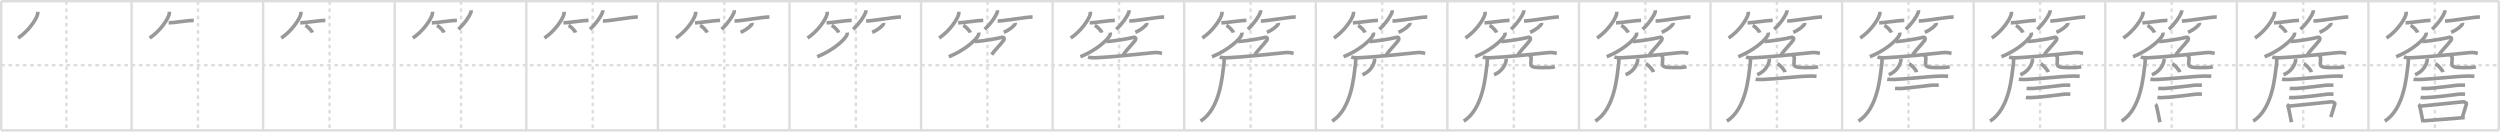 <svg width="2071px" height="109px" viewBox="0 0 2071 109" xmlns="http://www.w3.org/2000/svg" xmlns:xlink="http://www.w3.org/1999/xlink" xml:space="preserve" version="1.1" baseProfile="full">
<line x1="1" y1="1" x2="2070" y2="1" style="stroke:#ddd;stroke-width:2"></line>
<line x1="1" y1="1" x2="1" y2="108" style="stroke:#ddd;stroke-width:2"></line>
<line x1="1" y1="108" x2="2070" y2="108" style="stroke:#ddd;stroke-width:2"></line>
<line x1="2070" y1="1" x2="2070" y2="108" style="stroke:#ddd;stroke-width:2"></line>
<line x1="109" y1="1" x2="109" y2="108" style="stroke:#ddd;stroke-width:2"></line>
<line x1="218" y1="1" x2="218" y2="108" style="stroke:#ddd;stroke-width:2"></line>
<line x1="327" y1="1" x2="327" y2="108" style="stroke:#ddd;stroke-width:2"></line>
<line x1="436" y1="1" x2="436" y2="108" style="stroke:#ddd;stroke-width:2"></line>
<line x1="545" y1="1" x2="545" y2="108" style="stroke:#ddd;stroke-width:2"></line>
<line x1="654" y1="1" x2="654" y2="108" style="stroke:#ddd;stroke-width:2"></line>
<line x1="763" y1="1" x2="763" y2="108" style="stroke:#ddd;stroke-width:2"></line>
<line x1="872" y1="1" x2="872" y2="108" style="stroke:#ddd;stroke-width:2"></line>
<line x1="981" y1="1" x2="981" y2="108" style="stroke:#ddd;stroke-width:2"></line>
<line x1="1090" y1="1" x2="1090" y2="108" style="stroke:#ddd;stroke-width:2"></line>
<line x1="1199" y1="1" x2="1199" y2="108" style="stroke:#ddd;stroke-width:2"></line>
<line x1="1308" y1="1" x2="1308" y2="108" style="stroke:#ddd;stroke-width:2"></line>
<line x1="1417" y1="1" x2="1417" y2="108" style="stroke:#ddd;stroke-width:2"></line>
<line x1="1526" y1="1" x2="1526" y2="108" style="stroke:#ddd;stroke-width:2"></line>
<line x1="1635" y1="1" x2="1635" y2="108" style="stroke:#ddd;stroke-width:2"></line>
<line x1="1744" y1="1" x2="1744" y2="108" style="stroke:#ddd;stroke-width:2"></line>
<line x1="1853" y1="1" x2="1853" y2="108" style="stroke:#ddd;stroke-width:2"></line>
<line x1="1962" y1="1" x2="1962" y2="108" style="stroke:#ddd;stroke-width:2"></line>
<line x1="1" y1="54" x2="2070" y2="54" style="stroke:#ddd;stroke-width:2;stroke-dasharray:3 3"></line>
<line x1="55" y1="1" x2="55" y2="108" style="stroke:#ddd;stroke-width:2;stroke-dasharray:3 3"></line>
<line x1="164" y1="1" x2="164" y2="108" style="stroke:#ddd;stroke-width:2;stroke-dasharray:3 3"></line>
<line x1="273" y1="1" x2="273" y2="108" style="stroke:#ddd;stroke-width:2;stroke-dasharray:3 3"></line>
<line x1="382" y1="1" x2="382" y2="108" style="stroke:#ddd;stroke-width:2;stroke-dasharray:3 3"></line>
<line x1="491" y1="1" x2="491" y2="108" style="stroke:#ddd;stroke-width:2;stroke-dasharray:3 3"></line>
<line x1="600" y1="1" x2="600" y2="108" style="stroke:#ddd;stroke-width:2;stroke-dasharray:3 3"></line>
<line x1="709" y1="1" x2="709" y2="108" style="stroke:#ddd;stroke-width:2;stroke-dasharray:3 3"></line>
<line x1="818" y1="1" x2="818" y2="108" style="stroke:#ddd;stroke-width:2;stroke-dasharray:3 3"></line>
<line x1="927" y1="1" x2="927" y2="108" style="stroke:#ddd;stroke-width:2;stroke-dasharray:3 3"></line>
<line x1="1036" y1="1" x2="1036" y2="108" style="stroke:#ddd;stroke-width:2;stroke-dasharray:3 3"></line>
<line x1="1145" y1="1" x2="1145" y2="108" style="stroke:#ddd;stroke-width:2;stroke-dasharray:3 3"></line>
<line x1="1254" y1="1" x2="1254" y2="108" style="stroke:#ddd;stroke-width:2;stroke-dasharray:3 3"></line>
<line x1="1363" y1="1" x2="1363" y2="108" style="stroke:#ddd;stroke-width:2;stroke-dasharray:3 3"></line>
<line x1="1472" y1="1" x2="1472" y2="108" style="stroke:#ddd;stroke-width:2;stroke-dasharray:3 3"></line>
<line x1="1581" y1="1" x2="1581" y2="108" style="stroke:#ddd;stroke-width:2;stroke-dasharray:3 3"></line>
<line x1="1690" y1="1" x2="1690" y2="108" style="stroke:#ddd;stroke-width:2;stroke-dasharray:3 3"></line>
<line x1="1799" y1="1" x2="1799" y2="108" style="stroke:#ddd;stroke-width:2;stroke-dasharray:3 3"></line>
<line x1="1908" y1="1" x2="1908" y2="108" style="stroke:#ddd;stroke-width:2;stroke-dasharray:3 3"></line>
<line x1="2017" y1="1" x2="2017" y2="108" style="stroke:#ddd;stroke-width:2;stroke-dasharray:3 3"></line>
<path d="M31.24,9.75c0.04,0.51,0.1,1.32-0.09,2.06C30.04,16.15,23.69,25.67,15.0,31.5" style="fill:none;stroke:#999;stroke-width:3"></path>

<path d="M140.24,9.75c0.04,0.51,0.1,1.32-0.09,2.06C139.04,16.15,132.69,25.67,124.0,31.5" style="fill:none;stroke:#999;stroke-width:3"></path>
<path d="M139.73,18.92c3.89,0,16.4-2.05,20.77-2.05" style="fill:none;stroke:#999;stroke-width:3"></path>

<path d="M249.24,9.75c0.04,0.51,0.1,1.32-0.09,2.06C248.04,16.15,241.69,25.67,233.0,31.5" style="fill:none;stroke:#999;stroke-width:3"></path>
<path d="M248.73,18.92c3.89,0,16.4-2.05,20.77-2.05" style="fill:none;stroke:#999;stroke-width:3"></path>
<path d="M253.0,21c2.03,1.06,5.24,4.35,5.75,6" style="fill:none;stroke:#999;stroke-width:3"></path>

<path d="M358.24,9.75c0.04,0.51,0.1,1.32-0.09,2.06C357.04,16.15,350.69,25.67,342.0,31.5" style="fill:none;stroke:#999;stroke-width:3"></path>
<path d="M357.73,18.92c3.89,0,16.4-2.05,20.77-2.05" style="fill:none;stroke:#999;stroke-width:3"></path>
<path d="M362.0,21c2.03,1.06,5.24,4.35,5.75,6" style="fill:none;stroke:#999;stroke-width:3"></path>
<path d="M390.24,8.5c0.03,0.37,0.13,0.97-0.06,1.49c-1.4,3.9-5.29,9.47-10.43,14.26" style="fill:none;stroke:#999;stroke-width:3"></path>

<path d="M467.24,9.75c0.04,0.51,0.1,1.32-0.09,2.06C466.04,16.15,459.69,25.67,451.0,31.5" style="fill:none;stroke:#999;stroke-width:3"></path>
<path d="M466.73,18.92c3.89,0,16.4-2.05,20.77-2.05" style="fill:none;stroke:#999;stroke-width:3"></path>
<path d="M471.0,21c2.03,1.06,5.24,4.35,5.75,6" style="fill:none;stroke:#999;stroke-width:3"></path>
<path d="M499.24,8.5c0.03,0.37,0.13,0.97-0.06,1.49c-1.4,3.9-5.29,9.47-10.43,14.26" style="fill:none;stroke:#999;stroke-width:3"></path>
<path d="M499.48,17.42c4.99,0,23.29-3.35,28.9-3.35" style="fill:none;stroke:#999;stroke-width:3"></path>

<path d="M576.24,9.75c0.04,0.51,0.1,1.32-0.09,2.06C575.04,16.15,568.69,25.67,560.0,31.5" style="fill:none;stroke:#999;stroke-width:3"></path>
<path d="M575.73,18.92c3.89,0,16.4-2.05,20.77-2.05" style="fill:none;stroke:#999;stroke-width:3"></path>
<path d="M580.0,21c2.03,1.06,5.24,4.35,5.75,6" style="fill:none;stroke:#999;stroke-width:3"></path>
<path d="M608.24,8.5c0.03,0.37,0.13,0.97-0.06,1.49c-1.4,3.9-5.29,9.47-10.43,14.26" style="fill:none;stroke:#999;stroke-width:3"></path>
<path d="M608.48,17.42c4.99,0,23.29-3.35,28.9-3.35" style="fill:none;stroke:#999;stroke-width:3"></path>
<path d="M622.99,19c0.03,0.18,0.06,0.47-0.05,0.73c-0.65,1.55-4.36,4.94-9.44,7.02" style="fill:none;stroke:#999;stroke-width:3"></path>

<path d="M685.24,9.75c0.04,0.51,0.1,1.32-0.09,2.06C684.04,16.15,677.69,25.67,669.0,31.5" style="fill:none;stroke:#999;stroke-width:3"></path>
<path d="M684.73,18.92c3.89,0,16.4-2.05,20.77-2.05" style="fill:none;stroke:#999;stroke-width:3"></path>
<path d="M689.0,21c2.03,1.06,5.24,4.35,5.75,6" style="fill:none;stroke:#999;stroke-width:3"></path>
<path d="M717.24,8.5c0.03,0.37,0.13,0.97-0.06,1.49c-1.4,3.9-5.29,9.47-10.43,14.26" style="fill:none;stroke:#999;stroke-width:3"></path>
<path d="M717.48,17.42c4.99,0,23.29-3.35,28.9-3.35" style="fill:none;stroke:#999;stroke-width:3"></path>
<path d="M731.99,19c0.03,0.18,0.06,0.47-0.05,0.73c-0.65,1.55-4.36,4.94-9.44,7.02" style="fill:none;stroke:#999;stroke-width:3"></path>
<path d="M701.75,27c0.07,0.47,0.15,1.22-0.14,1.89C699.93,32.88,690.25,41.64,677.0,47" style="fill:none;stroke:#999;stroke-width:3"></path>

<path d="M794.24,9.75c0.04,0.51,0.1,1.32-0.09,2.06C793.04,16.15,786.69,25.67,778.0,31.5" style="fill:none;stroke:#999;stroke-width:3"></path>
<path d="M793.73,18.92c3.89,0,16.4-2.05,20.77-2.05" style="fill:none;stroke:#999;stroke-width:3"></path>
<path d="M798.0,21c2.03,1.06,5.24,4.35,5.75,6" style="fill:none;stroke:#999;stroke-width:3"></path>
<path d="M826.24,8.5c0.03,0.37,0.13,0.97-0.06,1.49c-1.4,3.9-5.29,9.47-10.43,14.26" style="fill:none;stroke:#999;stroke-width:3"></path>
<path d="M826.48,17.42c4.99,0,23.29-3.35,28.9-3.35" style="fill:none;stroke:#999;stroke-width:3"></path>
<path d="M840.99,19c0.03,0.18,0.06,0.47-0.05,0.73c-0.65,1.55-4.36,4.94-9.44,7.02" style="fill:none;stroke:#999;stroke-width:3"></path>
<path d="M810.75,27c0.07,0.47,0.15,1.22-0.14,1.89C808.93,32.88,799.25,41.64,786.0,47" style="fill:none;stroke:#999;stroke-width:3"></path>
<path d="M807.62,34.41c5.98-0.35,16.43-2.02,22.39-3.47c1.72-0.42,2.43,1.16,1.21,2.73c-3.43,4.43-6.67,7.29-9.73,11.59" style="fill:none;stroke:#999;stroke-width:3"></path>

<path d="M903.24,9.75c0.04,0.51,0.1,1.32-0.09,2.06C902.04,16.15,895.69,25.67,887.0,31.5" style="fill:none;stroke:#999;stroke-width:3"></path>
<path d="M902.73,18.92c3.89,0,16.4-2.05,20.77-2.05" style="fill:none;stroke:#999;stroke-width:3"></path>
<path d="M907.0,21c2.03,1.06,5.24,4.35,5.75,6" style="fill:none;stroke:#999;stroke-width:3"></path>
<path d="M935.24,8.5c0.03,0.37,0.13,0.97-0.06,1.49c-1.4,3.9-5.29,9.47-10.43,14.26" style="fill:none;stroke:#999;stroke-width:3"></path>
<path d="M935.48,17.42c4.99,0,23.29-3.35,28.9-3.35" style="fill:none;stroke:#999;stroke-width:3"></path>
<path d="M949.99,19c0.03,0.18,0.06,0.47-0.05,0.73c-0.65,1.55-4.36,4.94-9.44,7.02" style="fill:none;stroke:#999;stroke-width:3"></path>
<path d="M919.75,27c0.07,0.47,0.15,1.22-0.14,1.89C917.93,32.88,908.25,41.64,895.0,47" style="fill:none;stroke:#999;stroke-width:3"></path>
<path d="M916.62,34.41c5.98-0.35,16.43-2.02,22.39-3.47c1.72-0.42,2.43,1.16,1.21,2.73c-3.43,4.43-6.67,7.29-9.73,11.59" style="fill:none;stroke:#999;stroke-width:3"></path>
<path d="M901.37,47.24c1.93,0.62,4.19,0.71,6.12,0.62c13.4-0.59,34.66-2.89,48.39-4.28c3.19-0.32,5.14,0.3,6.75,0.61" style="fill:none;stroke:#999;stroke-width:3"></path>

<path d="M1012.24,9.75c0.04,0.51,0.1,1.32-0.09,2.06C1011.04,16.15,1004.69,25.67,996.0,31.5" style="fill:none;stroke:#999;stroke-width:3"></path>
<path d="M1011.73,18.92c3.89,0,16.4-2.05,20.77-2.05" style="fill:none;stroke:#999;stroke-width:3"></path>
<path d="M1016.0,21c2.03,1.06,5.24,4.35,5.75,6" style="fill:none;stroke:#999;stroke-width:3"></path>
<path d="M1044.24,8.5c0.03,0.37,0.13,0.97-0.06,1.49c-1.4,3.9-5.29,9.47-10.43,14.26" style="fill:none;stroke:#999;stroke-width:3"></path>
<path d="M1044.48,17.42c4.99,0,23.29-3.35,28.9-3.35" style="fill:none;stroke:#999;stroke-width:3"></path>
<path d="M1058.99,19c0.03,0.18,0.06,0.47-0.05,0.73c-0.65,1.55-4.36,4.94-9.44,7.02" style="fill:none;stroke:#999;stroke-width:3"></path>
<path d="M1028.75,27c0.07,0.47,0.15,1.22-0.14,1.89C1026.93,32.88,1017.25,41.64,1004.0,47" style="fill:none;stroke:#999;stroke-width:3"></path>
<path d="M1025.62,34.41c5.98-0.35,16.43-2.02,22.39-3.47c1.72-0.42,2.43,1.16,1.21,2.73c-3.43,4.43-6.67,7.29-9.73,11.59" style="fill:none;stroke:#999;stroke-width:3"></path>
<path d="M1010.37,47.24c1.93,0.62,4.19,0.71,6.12,0.62c13.4-0.59,34.66-2.89,48.39-4.28c3.19-0.32,5.14,0.3,6.75,0.61" style="fill:none;stroke:#999;stroke-width:3"></path>
<path d="M1014.01,47.93c0.06,1.24,0.12,3.21-0.12,5C1012.48,63.46,1010.75,90,994.56,100.35" style="fill:none;stroke:#999;stroke-width:3"></path>

<path d="M1121.24,9.75c0.04,0.51,0.1,1.32-0.09,2.06C1120.04,16.15,1113.69,25.67,1105.0,31.5" style="fill:none;stroke:#999;stroke-width:3"></path>
<path d="M1120.73,18.92c3.89,0,16.4-2.05,20.77-2.05" style="fill:none;stroke:#999;stroke-width:3"></path>
<path d="M1125.0,21c2.03,1.06,5.24,4.35,5.75,6" style="fill:none;stroke:#999;stroke-width:3"></path>
<path d="M1153.24,8.5c0.03,0.37,0.13,0.97-0.06,1.49c-1.4,3.9-5.29,9.47-10.43,14.26" style="fill:none;stroke:#999;stroke-width:3"></path>
<path d="M1153.48,17.42c4.99,0,23.29-3.35,28.9-3.35" style="fill:none;stroke:#999;stroke-width:3"></path>
<path d="M1167.99,19c0.03,0.18,0.06,0.47-0.05,0.73c-0.65,1.55-4.36,4.94-9.44,7.02" style="fill:none;stroke:#999;stroke-width:3"></path>
<path d="M1137.75,27c0.07,0.47,0.15,1.22-0.14,1.89C1135.93,32.88,1126.25,41.64,1113.0,47" style="fill:none;stroke:#999;stroke-width:3"></path>
<path d="M1134.62,34.41c5.98-0.35,16.43-2.02,22.39-3.47c1.72-0.42,2.43,1.16,1.21,2.73c-3.43,4.43-6.67,7.29-9.73,11.59" style="fill:none;stroke:#999;stroke-width:3"></path>
<path d="M1119.37,47.24c1.93,0.62,4.19,0.71,6.12,0.62c13.4-0.59,34.66-2.89,48.39-4.28c3.19-0.32,5.14,0.3,6.75,0.61" style="fill:none;stroke:#999;stroke-width:3"></path>
<path d="M1123.01,47.93c0.06,1.24,0.12,3.21-0.12,5C1121.48,63.46,1119.75,90,1103.56,100.35" style="fill:none;stroke:#999;stroke-width:3"></path>
<path d="M1138.38,48.75c0.21,0.61,0.44,0.85,0.34,1.35c-0.8,3.91-3.52,9.18-10.08,11.82" style="fill:none;stroke:#999;stroke-width:3"></path>

<path d="M1230.24,9.75c0.04,0.51,0.1,1.32-0.09,2.06C1229.04,16.15,1222.69,25.67,1214.0,31.5" style="fill:none;stroke:#999;stroke-width:3"></path>
<path d="M1229.73,18.92c3.89,0,16.4-2.05,20.77-2.05" style="fill:none;stroke:#999;stroke-width:3"></path>
<path d="M1234.0,21c2.03,1.06,5.24,4.35,5.75,6" style="fill:none;stroke:#999;stroke-width:3"></path>
<path d="M1262.24,8.5c0.03,0.37,0.13,0.97-0.06,1.49c-1.4,3.9-5.29,9.47-10.43,14.26" style="fill:none;stroke:#999;stroke-width:3"></path>
<path d="M1262.48,17.42c4.99,0,23.29-3.35,28.9-3.35" style="fill:none;stroke:#999;stroke-width:3"></path>
<path d="M1276.99,19c0.03,0.18,0.06,0.47-0.05,0.73c-0.65,1.55-4.36,4.94-9.44,7.02" style="fill:none;stroke:#999;stroke-width:3"></path>
<path d="M1246.75,27c0.07,0.47,0.15,1.22-0.14,1.89C1244.93,32.88,1235.25,41.64,1222.0,47" style="fill:none;stroke:#999;stroke-width:3"></path>
<path d="M1243.62,34.41c5.98-0.35,16.43-2.02,22.39-3.47c1.72-0.42,2.43,1.16,1.21,2.73c-3.43,4.43-6.67,7.29-9.73,11.59" style="fill:none;stroke:#999;stroke-width:3"></path>
<path d="M1228.37,47.24c1.93,0.62,4.19,0.71,6.12,0.62c13.4-0.59,34.66-2.89,48.39-4.28c3.19-0.32,5.14,0.3,6.75,0.61" style="fill:none;stroke:#999;stroke-width:3"></path>
<path d="M1232.01,47.93c0.06,1.24,0.12,3.21-0.12,5C1230.48,63.46,1228.75,90,1212.56,100.35" style="fill:none;stroke:#999;stroke-width:3"></path>
<path d="M1247.38,48.75c0.21,0.61,0.44,0.85,0.34,1.35c-0.8,3.91-3.52,9.18-10.08,11.82" style="fill:none;stroke:#999;stroke-width:3"></path>
<path d="M1266.76,45.7c0.88,0.55,1.63,1.2,1.63,2.05c0,1.14-0.26,4.29-0.26,5.1C1268.13,55,1269.5,56,1276.86,56c5.18,0,9,0,11.2-0.72" style="fill:none;stroke:#999;stroke-width:3"></path>

<path d="M1339.24,9.75c0.04,0.51,0.1,1.32-0.09,2.06C1338.04,16.15,1331.69,25.67,1323.0,31.5" style="fill:none;stroke:#999;stroke-width:3"></path>
<path d="M1338.73,18.92c3.89,0,16.4-2.05,20.77-2.05" style="fill:none;stroke:#999;stroke-width:3"></path>
<path d="M1343.0,21c2.03,1.06,5.24,4.35,5.75,6" style="fill:none;stroke:#999;stroke-width:3"></path>
<path d="M1371.24,8.5c0.03,0.37,0.13,0.97-0.06,1.49c-1.4,3.9-5.29,9.47-10.43,14.26" style="fill:none;stroke:#999;stroke-width:3"></path>
<path d="M1371.48,17.42c4.99,0,23.29-3.35,28.9-3.35" style="fill:none;stroke:#999;stroke-width:3"></path>
<path d="M1385.99,19c0.03,0.18,0.06,0.47-0.05,0.73c-0.65,1.55-4.36,4.94-9.44,7.02" style="fill:none;stroke:#999;stroke-width:3"></path>
<path d="M1355.75,27c0.07,0.47,0.15,1.22-0.14,1.89C1353.93,32.88,1344.25,41.64,1331.0,47" style="fill:none;stroke:#999;stroke-width:3"></path>
<path d="M1352.62,34.41c5.98-0.35,16.43-2.02,22.39-3.47c1.72-0.42,2.43,1.16,1.21,2.73c-3.43,4.43-6.67,7.29-9.73,11.59" style="fill:none;stroke:#999;stroke-width:3"></path>
<path d="M1337.37,47.24c1.93,0.62,4.19,0.71,6.12,0.62c13.4-0.59,34.66-2.89,48.39-4.28c3.19-0.32,5.14,0.3,6.75,0.61" style="fill:none;stroke:#999;stroke-width:3"></path>
<path d="M1341.01,47.93c0.06,1.24,0.12,3.21-0.12,5C1339.48,63.46,1337.75,90,1321.56,100.35" style="fill:none;stroke:#999;stroke-width:3"></path>
<path d="M1356.38,48.75c0.21,0.61,0.44,0.85,0.34,1.35c-0.8,3.91-3.52,9.18-10.08,11.82" style="fill:none;stroke:#999;stroke-width:3"></path>
<path d="M1375.76,45.7c0.88,0.55,1.63,1.2,1.63,2.05c0,1.14-0.26,4.29-0.26,5.1C1377.13,55,1378.5,56,1385.86,56c5.18,0,9,0,11.2-0.72" style="fill:none;stroke:#999;stroke-width:3"></path>
<path d="M1363.5,52.75c2.21,1.24,5.7,5.08,6.25,7" style="fill:none;stroke:#999;stroke-width:3"></path>

<path d="M1448.24,9.75c0.04,0.51,0.1,1.32-0.09,2.06C1447.04,16.15,1440.69,25.67,1432.0,31.5" style="fill:none;stroke:#999;stroke-width:3"></path>
<path d="M1447.73,18.92c3.89,0,16.4-2.05,20.77-2.05" style="fill:none;stroke:#999;stroke-width:3"></path>
<path d="M1452.0,21c2.03,1.06,5.24,4.35,5.75,6" style="fill:none;stroke:#999;stroke-width:3"></path>
<path d="M1480.24,8.5c0.03,0.37,0.13,0.97-0.06,1.49c-1.4,3.9-5.29,9.47-10.43,14.26" style="fill:none;stroke:#999;stroke-width:3"></path>
<path d="M1480.48,17.42c4.99,0,23.29-3.35,28.9-3.35" style="fill:none;stroke:#999;stroke-width:3"></path>
<path d="M1494.99,19c0.03,0.18,0.06,0.47-0.05,0.73c-0.65,1.55-4.36,4.94-9.44,7.02" style="fill:none;stroke:#999;stroke-width:3"></path>
<path d="M1464.75,27c0.07,0.47,0.15,1.22-0.14,1.89C1462.93,32.88,1453.25,41.64,1440.0,47" style="fill:none;stroke:#999;stroke-width:3"></path>
<path d="M1461.62,34.41c5.98-0.35,16.43-2.02,22.39-3.47c1.72-0.42,2.43,1.16,1.21,2.73c-3.43,4.43-6.67,7.29-9.73,11.59" style="fill:none;stroke:#999;stroke-width:3"></path>
<path d="M1446.37,47.24c1.93,0.62,4.19,0.71,6.12,0.62c13.4-0.59,34.66-2.89,48.39-4.28c3.19-0.32,5.14,0.3,6.75,0.61" style="fill:none;stroke:#999;stroke-width:3"></path>
<path d="M1450.01,47.93c0.06,1.24,0.12,3.21-0.12,5C1448.48,63.46,1446.75,90,1430.56,100.35" style="fill:none;stroke:#999;stroke-width:3"></path>
<path d="M1465.38,48.75c0.21,0.61,0.44,0.85,0.34,1.35c-0.8,3.91-3.52,9.18-10.08,11.82" style="fill:none;stroke:#999;stroke-width:3"></path>
<path d="M1484.76,45.7c0.88,0.55,1.63,1.2,1.63,2.05c0,1.14-0.26,4.29-0.26,5.1C1486.13,55,1487.5,56,1494.86,56c5.18,0,9,0,11.2-0.72" style="fill:none;stroke:#999;stroke-width:3"></path>
<path d="M1472.5,52.75c2.21,1.24,5.7,5.08,6.25,7" style="fill:none;stroke:#999;stroke-width:3"></path>
<path d="M1454.37,65.66c1.1,0.19,4.63,0.24,5.73,0.19c13.15-0.61,29.37-2.67,39.24-2.83c1.83-0.03,4.57,0.09,5.48,0.19" style="fill:none;stroke:#999;stroke-width:3"></path>

<path d="M1557.24,9.75c0.04,0.51,0.1,1.32-0.09,2.06C1556.04,16.15,1549.69,25.67,1541.0,31.5" style="fill:none;stroke:#999;stroke-width:3"></path>
<path d="M1556.73,18.92c3.89,0,16.4-2.05,20.77-2.05" style="fill:none;stroke:#999;stroke-width:3"></path>
<path d="M1561.0,21c2.03,1.06,5.24,4.35,5.75,6" style="fill:none;stroke:#999;stroke-width:3"></path>
<path d="M1589.24,8.5c0.03,0.37,0.13,0.97-0.06,1.49c-1.4,3.9-5.29,9.47-10.43,14.26" style="fill:none;stroke:#999;stroke-width:3"></path>
<path d="M1589.48,17.42c4.99,0,23.29-3.35,28.9-3.35" style="fill:none;stroke:#999;stroke-width:3"></path>
<path d="M1603.99,19c0.03,0.18,0.06,0.47-0.05,0.73c-0.65,1.55-4.36,4.94-9.44,7.02" style="fill:none;stroke:#999;stroke-width:3"></path>
<path d="M1573.75,27c0.07,0.47,0.15,1.22-0.14,1.89C1571.93,32.88,1562.25,41.64,1549.0,47" style="fill:none;stroke:#999;stroke-width:3"></path>
<path d="M1570.62,34.41c5.98-0.35,16.43-2.02,22.39-3.47c1.72-0.42,2.43,1.16,1.21,2.73c-3.43,4.43-6.67,7.29-9.73,11.59" style="fill:none;stroke:#999;stroke-width:3"></path>
<path d="M1555.37,47.24c1.93,0.62,4.19,0.71,6.12,0.62c13.4-0.59,34.66-2.89,48.39-4.28c3.19-0.32,5.14,0.3,6.75,0.61" style="fill:none;stroke:#999;stroke-width:3"></path>
<path d="M1559.01,47.93c0.06,1.24,0.12,3.21-0.12,5C1557.48,63.46,1555.75,90,1539.56,100.35" style="fill:none;stroke:#999;stroke-width:3"></path>
<path d="M1574.38,48.75c0.21,0.61,0.44,0.85,0.34,1.35c-0.8,3.91-3.52,9.18-10.08,11.82" style="fill:none;stroke:#999;stroke-width:3"></path>
<path d="M1593.76,45.7c0.88,0.55,1.63,1.2,1.63,2.05c0,1.14-0.26,4.29-0.26,5.1C1595.13,55,1596.5,56,1603.86,56c5.18,0,9,0,11.2-0.72" style="fill:none;stroke:#999;stroke-width:3"></path>
<path d="M1581.5,52.75c2.21,1.24,5.7,5.08,6.25,7" style="fill:none;stroke:#999;stroke-width:3"></path>
<path d="M1563.37,65.66c1.1,0.19,4.63,0.24,5.73,0.19c13.15-0.61,29.37-2.67,39.24-2.83c1.83-0.03,4.57,0.09,5.48,0.19" style="fill:none;stroke:#999;stroke-width:3"></path>
<path d="M1569.82,73.29c0.64,0.04,4.55,0.06,5.19,0.02c8.24-0.56,17.99-2.06,24.98-2.74c1.06-0.1,5.51-0.02,6.04,0.01" style="fill:none;stroke:#999;stroke-width:3"></path>

<path d="M1666.24,9.75c0.04,0.51,0.1,1.32-0.09,2.06C1665.04,16.15,1658.69,25.67,1650.0,31.5" style="fill:none;stroke:#999;stroke-width:3"></path>
<path d="M1665.73,18.92c3.89,0,16.4-2.05,20.77-2.05" style="fill:none;stroke:#999;stroke-width:3"></path>
<path d="M1670.0,21c2.03,1.06,5.24,4.35,5.75,6" style="fill:none;stroke:#999;stroke-width:3"></path>
<path d="M1698.24,8.5c0.03,0.37,0.13,0.97-0.06,1.49c-1.4,3.9-5.29,9.47-10.43,14.26" style="fill:none;stroke:#999;stroke-width:3"></path>
<path d="M1698.48,17.42c4.99,0,23.29-3.35,28.9-3.35" style="fill:none;stroke:#999;stroke-width:3"></path>
<path d="M1712.99,19c0.03,0.18,0.06,0.47-0.05,0.73c-0.65,1.55-4.36,4.94-9.44,7.02" style="fill:none;stroke:#999;stroke-width:3"></path>
<path d="M1682.75,27c0.07,0.47,0.15,1.22-0.14,1.89C1680.93,32.88,1671.25,41.64,1658.0,47" style="fill:none;stroke:#999;stroke-width:3"></path>
<path d="M1679.62,34.41c5.98-0.35,16.43-2.02,22.39-3.47c1.72-0.42,2.43,1.16,1.21,2.73c-3.43,4.43-6.67,7.29-9.73,11.59" style="fill:none;stroke:#999;stroke-width:3"></path>
<path d="M1664.37,47.24c1.93,0.62,4.19,0.71,6.12,0.62c13.4-0.59,34.66-2.89,48.39-4.28c3.19-0.32,5.14,0.3,6.75,0.61" style="fill:none;stroke:#999;stroke-width:3"></path>
<path d="M1668.01,47.93c0.06,1.24,0.12,3.21-0.12,5C1666.48,63.46,1664.75,90,1648.56,100.35" style="fill:none;stroke:#999;stroke-width:3"></path>
<path d="M1683.38,48.75c0.21,0.61,0.44,0.85,0.34,1.35c-0.8,3.91-3.52,9.18-10.08,11.82" style="fill:none;stroke:#999;stroke-width:3"></path>
<path d="M1702.76,45.7c0.88,0.55,1.63,1.2,1.63,2.05c0,1.14-0.26,4.29-0.26,5.1C1704.13,55,1705.5,56,1712.86,56c5.18,0,9,0,11.2-0.72" style="fill:none;stroke:#999;stroke-width:3"></path>
<path d="M1690.5,52.75c2.21,1.24,5.7,5.08,6.25,7" style="fill:none;stroke:#999;stroke-width:3"></path>
<path d="M1672.37,65.66c1.1,0.19,4.63,0.24,5.73,0.19c13.15-0.61,29.37-2.67,39.24-2.83c1.83-0.03,4.57,0.09,5.48,0.19" style="fill:none;stroke:#999;stroke-width:3"></path>
<path d="M1678.82,73.29c0.64,0.04,4.55,0.06,5.19,0.02c8.24-0.56,17.99-2.06,24.98-2.74c1.06-0.1,5.51-0.02,6.04,0.01" style="fill:none;stroke:#999;stroke-width:3"></path>
<path d="M1678.2,80.76c0.66,0.11,3.36,0.11,4.02,0.1c6.87-0.19,20.52-1.85,28.12-2.89c1.09-0.15,4.19,0.03,4.73,0.08" style="fill:none;stroke:#999;stroke-width:3"></path>

<path d="M1775.24,9.75c0.04,0.51,0.1,1.32-0.09,2.06C1774.04,16.15,1767.69,25.67,1759.0,31.5" style="fill:none;stroke:#999;stroke-width:3"></path>
<path d="M1774.73,18.92c3.89,0,16.4-2.05,20.77-2.05" style="fill:none;stroke:#999;stroke-width:3"></path>
<path d="M1779.0,21c2.03,1.06,5.24,4.35,5.75,6" style="fill:none;stroke:#999;stroke-width:3"></path>
<path d="M1807.24,8.5c0.03,0.37,0.13,0.97-0.06,1.49c-1.4,3.9-5.29,9.47-10.43,14.26" style="fill:none;stroke:#999;stroke-width:3"></path>
<path d="M1807.48,17.42c4.99,0,23.29-3.35,28.9-3.35" style="fill:none;stroke:#999;stroke-width:3"></path>
<path d="M1821.99,19c0.03,0.18,0.06,0.47-0.05,0.73c-0.65,1.55-4.36,4.94-9.44,7.02" style="fill:none;stroke:#999;stroke-width:3"></path>
<path d="M1791.75,27c0.07,0.47,0.15,1.22-0.14,1.89C1789.93,32.88,1780.25,41.64,1767.0,47" style="fill:none;stroke:#999;stroke-width:3"></path>
<path d="M1788.62,34.41c5.98-0.35,16.43-2.02,22.39-3.47c1.72-0.42,2.43,1.16,1.21,2.73c-3.43,4.43-6.67,7.29-9.73,11.59" style="fill:none;stroke:#999;stroke-width:3"></path>
<path d="M1773.37,47.24c1.93,0.62,4.19,0.71,6.12,0.62c13.4-0.59,34.66-2.89,48.39-4.28c3.19-0.32,5.14,0.3,6.75,0.61" style="fill:none;stroke:#999;stroke-width:3"></path>
<path d="M1777.01,47.93c0.06,1.24,0.12,3.21-0.12,5C1775.48,63.46,1773.75,90,1757.56,100.35" style="fill:none;stroke:#999;stroke-width:3"></path>
<path d="M1792.38,48.75c0.21,0.61,0.44,0.85,0.34,1.35c-0.8,3.91-3.52,9.18-10.08,11.82" style="fill:none;stroke:#999;stroke-width:3"></path>
<path d="M1811.76,45.7c0.88,0.55,1.63,1.2,1.63,2.05c0,1.14-0.26,4.29-0.26,5.1C1813.13,55,1814.5,56,1821.86,56c5.18,0,9,0,11.2-0.72" style="fill:none;stroke:#999;stroke-width:3"></path>
<path d="M1799.5,52.75c2.21,1.24,5.7,5.08,6.25,7" style="fill:none;stroke:#999;stroke-width:3"></path>
<path d="M1781.37,65.66c1.1,0.19,4.63,0.24,5.73,0.19c13.15-0.61,29.37-2.67,39.24-2.83c1.83-0.03,4.57,0.09,5.48,0.19" style="fill:none;stroke:#999;stroke-width:3"></path>
<path d="M1787.82,73.29c0.64,0.04,4.55,0.06,5.19,0.02c8.24-0.56,17.99-2.06,24.98-2.74c1.06-0.1,5.51-0.02,6.04,0.01" style="fill:none;stroke:#999;stroke-width:3"></path>
<path d="M1787.2,80.76c0.66,0.11,3.36,0.11,4.02,0.1c6.87-0.19,20.52-1.85,28.12-2.89c1.09-0.15,4.19,0.03,4.73,0.08" style="fill:none;stroke:#999;stroke-width:3"></path>
<path d="M1785.5,86.5c0.32,0.26,0.68,0.47,0.78,0.82c0.91,3.05,2.05,9.45,2.97,13.93" style="fill:none;stroke:#999;stroke-width:3"></path>

<path d="M1884.24,9.75c0.04,0.51,0.1,1.32-0.09,2.06C1883.04,16.15,1876.69,25.67,1868.0,31.5" style="fill:none;stroke:#999;stroke-width:3"></path>
<path d="M1883.73,18.92c3.89,0,16.4-2.05,20.77-2.05" style="fill:none;stroke:#999;stroke-width:3"></path>
<path d="M1888.0,21c2.03,1.06,5.24,4.35,5.75,6" style="fill:none;stroke:#999;stroke-width:3"></path>
<path d="M1916.24,8.5c0.03,0.37,0.13,0.97-0.06,1.49c-1.4,3.9-5.29,9.47-10.43,14.26" style="fill:none;stroke:#999;stroke-width:3"></path>
<path d="M1916.48,17.42c4.99,0,23.29-3.35,28.9-3.35" style="fill:none;stroke:#999;stroke-width:3"></path>
<path d="M1930.99,19c0.03,0.18,0.06,0.47-0.05,0.73c-0.65,1.55-4.36,4.94-9.44,7.02" style="fill:none;stroke:#999;stroke-width:3"></path>
<path d="M1900.75,27c0.07,0.47,0.15,1.22-0.14,1.89C1898.93,32.88,1889.25,41.64,1876.0,47" style="fill:none;stroke:#999;stroke-width:3"></path>
<path d="M1897.62,34.41c5.98-0.35,16.43-2.02,22.39-3.47c1.72-0.42,2.43,1.16,1.21,2.73c-3.43,4.43-6.67,7.29-9.73,11.59" style="fill:none;stroke:#999;stroke-width:3"></path>
<path d="M1882.37,47.24c1.93,0.62,4.19,0.71,6.12,0.62c13.4-0.59,34.66-2.89,48.39-4.28c3.19-0.32,5.14,0.3,6.75,0.61" style="fill:none;stroke:#999;stroke-width:3"></path>
<path d="M1886.01,47.93c0.06,1.24,0.12,3.21-0.12,5C1884.48,63.46,1882.75,90,1866.56,100.35" style="fill:none;stroke:#999;stroke-width:3"></path>
<path d="M1901.38,48.75c0.21,0.61,0.44,0.85,0.34,1.35c-0.8,3.91-3.52,9.18-10.08,11.82" style="fill:none;stroke:#999;stroke-width:3"></path>
<path d="M1920.76,45.7c0.88,0.55,1.63,1.2,1.63,2.05c0,1.14-0.26,4.29-0.26,5.1C1922.13,55,1923.5,56,1930.86,56c5.18,0,9,0,11.2-0.72" style="fill:none;stroke:#999;stroke-width:3"></path>
<path d="M1908.5,52.75c2.21,1.24,5.7,5.08,6.25,7" style="fill:none;stroke:#999;stroke-width:3"></path>
<path d="M1890.37,65.66c1.1,0.19,4.63,0.24,5.73,0.19c13.15-0.61,29.37-2.67,39.24-2.83c1.83-0.03,4.57,0.09,5.48,0.19" style="fill:none;stroke:#999;stroke-width:3"></path>
<path d="M1896.82,73.29c0.64,0.04,4.55,0.06,5.19,0.02c8.24-0.56,17.99-2.06,24.98-2.74c1.06-0.1,5.51-0.02,6.04,0.01" style="fill:none;stroke:#999;stroke-width:3"></path>
<path d="M1896.2,80.76c0.66,0.11,3.36,0.11,4.02,0.1c6.87-0.19,20.52-1.85,28.12-2.89c1.09-0.15,4.19,0.03,4.73,0.08" style="fill:none;stroke:#999;stroke-width:3"></path>
<path d="M1894.5,86.5c0.32,0.26,0.68,0.47,0.78,0.82c0.91,3.05,2.05,9.45,2.97,13.93" style="fill:none;stroke:#999;stroke-width:3"></path>
<path d="M1896.31,87.91c7.86-0.73,27.34-2.79,34.6-3.53c1.82-0.18,3.53,0.85,3.27,1.69c-1.08,3.48-1.42,5.1-3.34,10.89" style="fill:none;stroke:#999;stroke-width:3"></path>

<path d="M1993.24,9.75c0.04,0.51,0.1,1.32-0.09,2.06C1992.04,16.15,1985.69,25.67,1977.0,31.5" style="fill:none;stroke:#999;stroke-width:3"></path>
<path d="M1992.73,18.92c3.89,0,16.4-2.05,20.77-2.05" style="fill:none;stroke:#999;stroke-width:3"></path>
<path d="M1997.0,21c2.03,1.06,5.24,4.35,5.75,6" style="fill:none;stroke:#999;stroke-width:3"></path>
<path d="M2025.24,8.5c0.03,0.37,0.13,0.97-0.06,1.49c-1.4,3.9-5.29,9.47-10.43,14.26" style="fill:none;stroke:#999;stroke-width:3"></path>
<path d="M2025.48,17.42c4.99,0,23.29-3.35,28.9-3.35" style="fill:none;stroke:#999;stroke-width:3"></path>
<path d="M2039.99,19c0.03,0.18,0.06,0.47-0.05,0.73c-0.65,1.55-4.36,4.94-9.44,7.02" style="fill:none;stroke:#999;stroke-width:3"></path>
<path d="M2009.75,27c0.07,0.47,0.15,1.22-0.14,1.89C2007.93,32.88,1998.25,41.64,1985.0,47" style="fill:none;stroke:#999;stroke-width:3"></path>
<path d="M2006.62,34.41c5.98-0.35,16.43-2.02,22.39-3.47c1.72-0.42,2.43,1.16,1.21,2.73c-3.43,4.43-6.67,7.29-9.73,11.59" style="fill:none;stroke:#999;stroke-width:3"></path>
<path d="M1991.37,47.24c1.93,0.62,4.19,0.71,6.12,0.62c13.4-0.59,34.66-2.89,48.39-4.28c3.19-0.32,5.14,0.3,6.75,0.61" style="fill:none;stroke:#999;stroke-width:3"></path>
<path d="M1995.01,47.93c0.06,1.24,0.12,3.21-0.12,5C1993.48,63.46,1991.75,90,1975.56,100.35" style="fill:none;stroke:#999;stroke-width:3"></path>
<path d="M2010.38,48.75c0.21,0.61,0.44,0.85,0.34,1.35c-0.8,3.91-3.52,9.18-10.08,11.82" style="fill:none;stroke:#999;stroke-width:3"></path>
<path d="M2029.76,45.7c0.88,0.55,1.63,1.2,1.63,2.05c0,1.14-0.26,4.29-0.26,5.1C2031.13,55,2032.5,56,2039.86,56c5.18,0,9,0,11.2-0.72" style="fill:none;stroke:#999;stroke-width:3"></path>
<path d="M2017.5,52.75c2.21,1.24,5.7,5.08,6.25,7" style="fill:none;stroke:#999;stroke-width:3"></path>
<path d="M1999.37,65.66c1.1,0.19,4.63,0.24,5.73,0.19c13.15-0.61,29.37-2.67,39.24-2.83c1.83-0.03,4.57,0.09,5.48,0.19" style="fill:none;stroke:#999;stroke-width:3"></path>
<path d="M2005.82,73.29c0.64,0.04,4.55,0.06,5.19,0.02c8.24-0.56,17.99-2.06,24.98-2.74c1.06-0.1,5.51-0.02,6.04,0.01" style="fill:none;stroke:#999;stroke-width:3"></path>
<path d="M2005.2,80.76c0.66,0.11,3.36,0.11,4.02,0.1c6.87-0.19,20.52-1.85,28.12-2.89c1.09-0.15,4.19,0.03,4.73,0.08" style="fill:none;stroke:#999;stroke-width:3"></path>
<path d="M2003.5,86.5c0.32,0.26,0.68,0.47,0.78,0.82c0.91,3.05,2.05,9.45,2.97,13.93" style="fill:none;stroke:#999;stroke-width:3"></path>
<path d="M2005.31,87.91c7.86-0.73,27.34-2.79,34.6-3.53c1.82-0.18,3.53,0.85,3.27,1.69c-1.08,3.48-1.42,5.1-3.34,10.89" style="fill:none;stroke:#999;stroke-width:3"></path>
<path d="M2007.4,100.1c5.87-0.51,26.27-1.94,34.34-2.71" style="fill:none;stroke:#999;stroke-width:3"></path>

</svg>